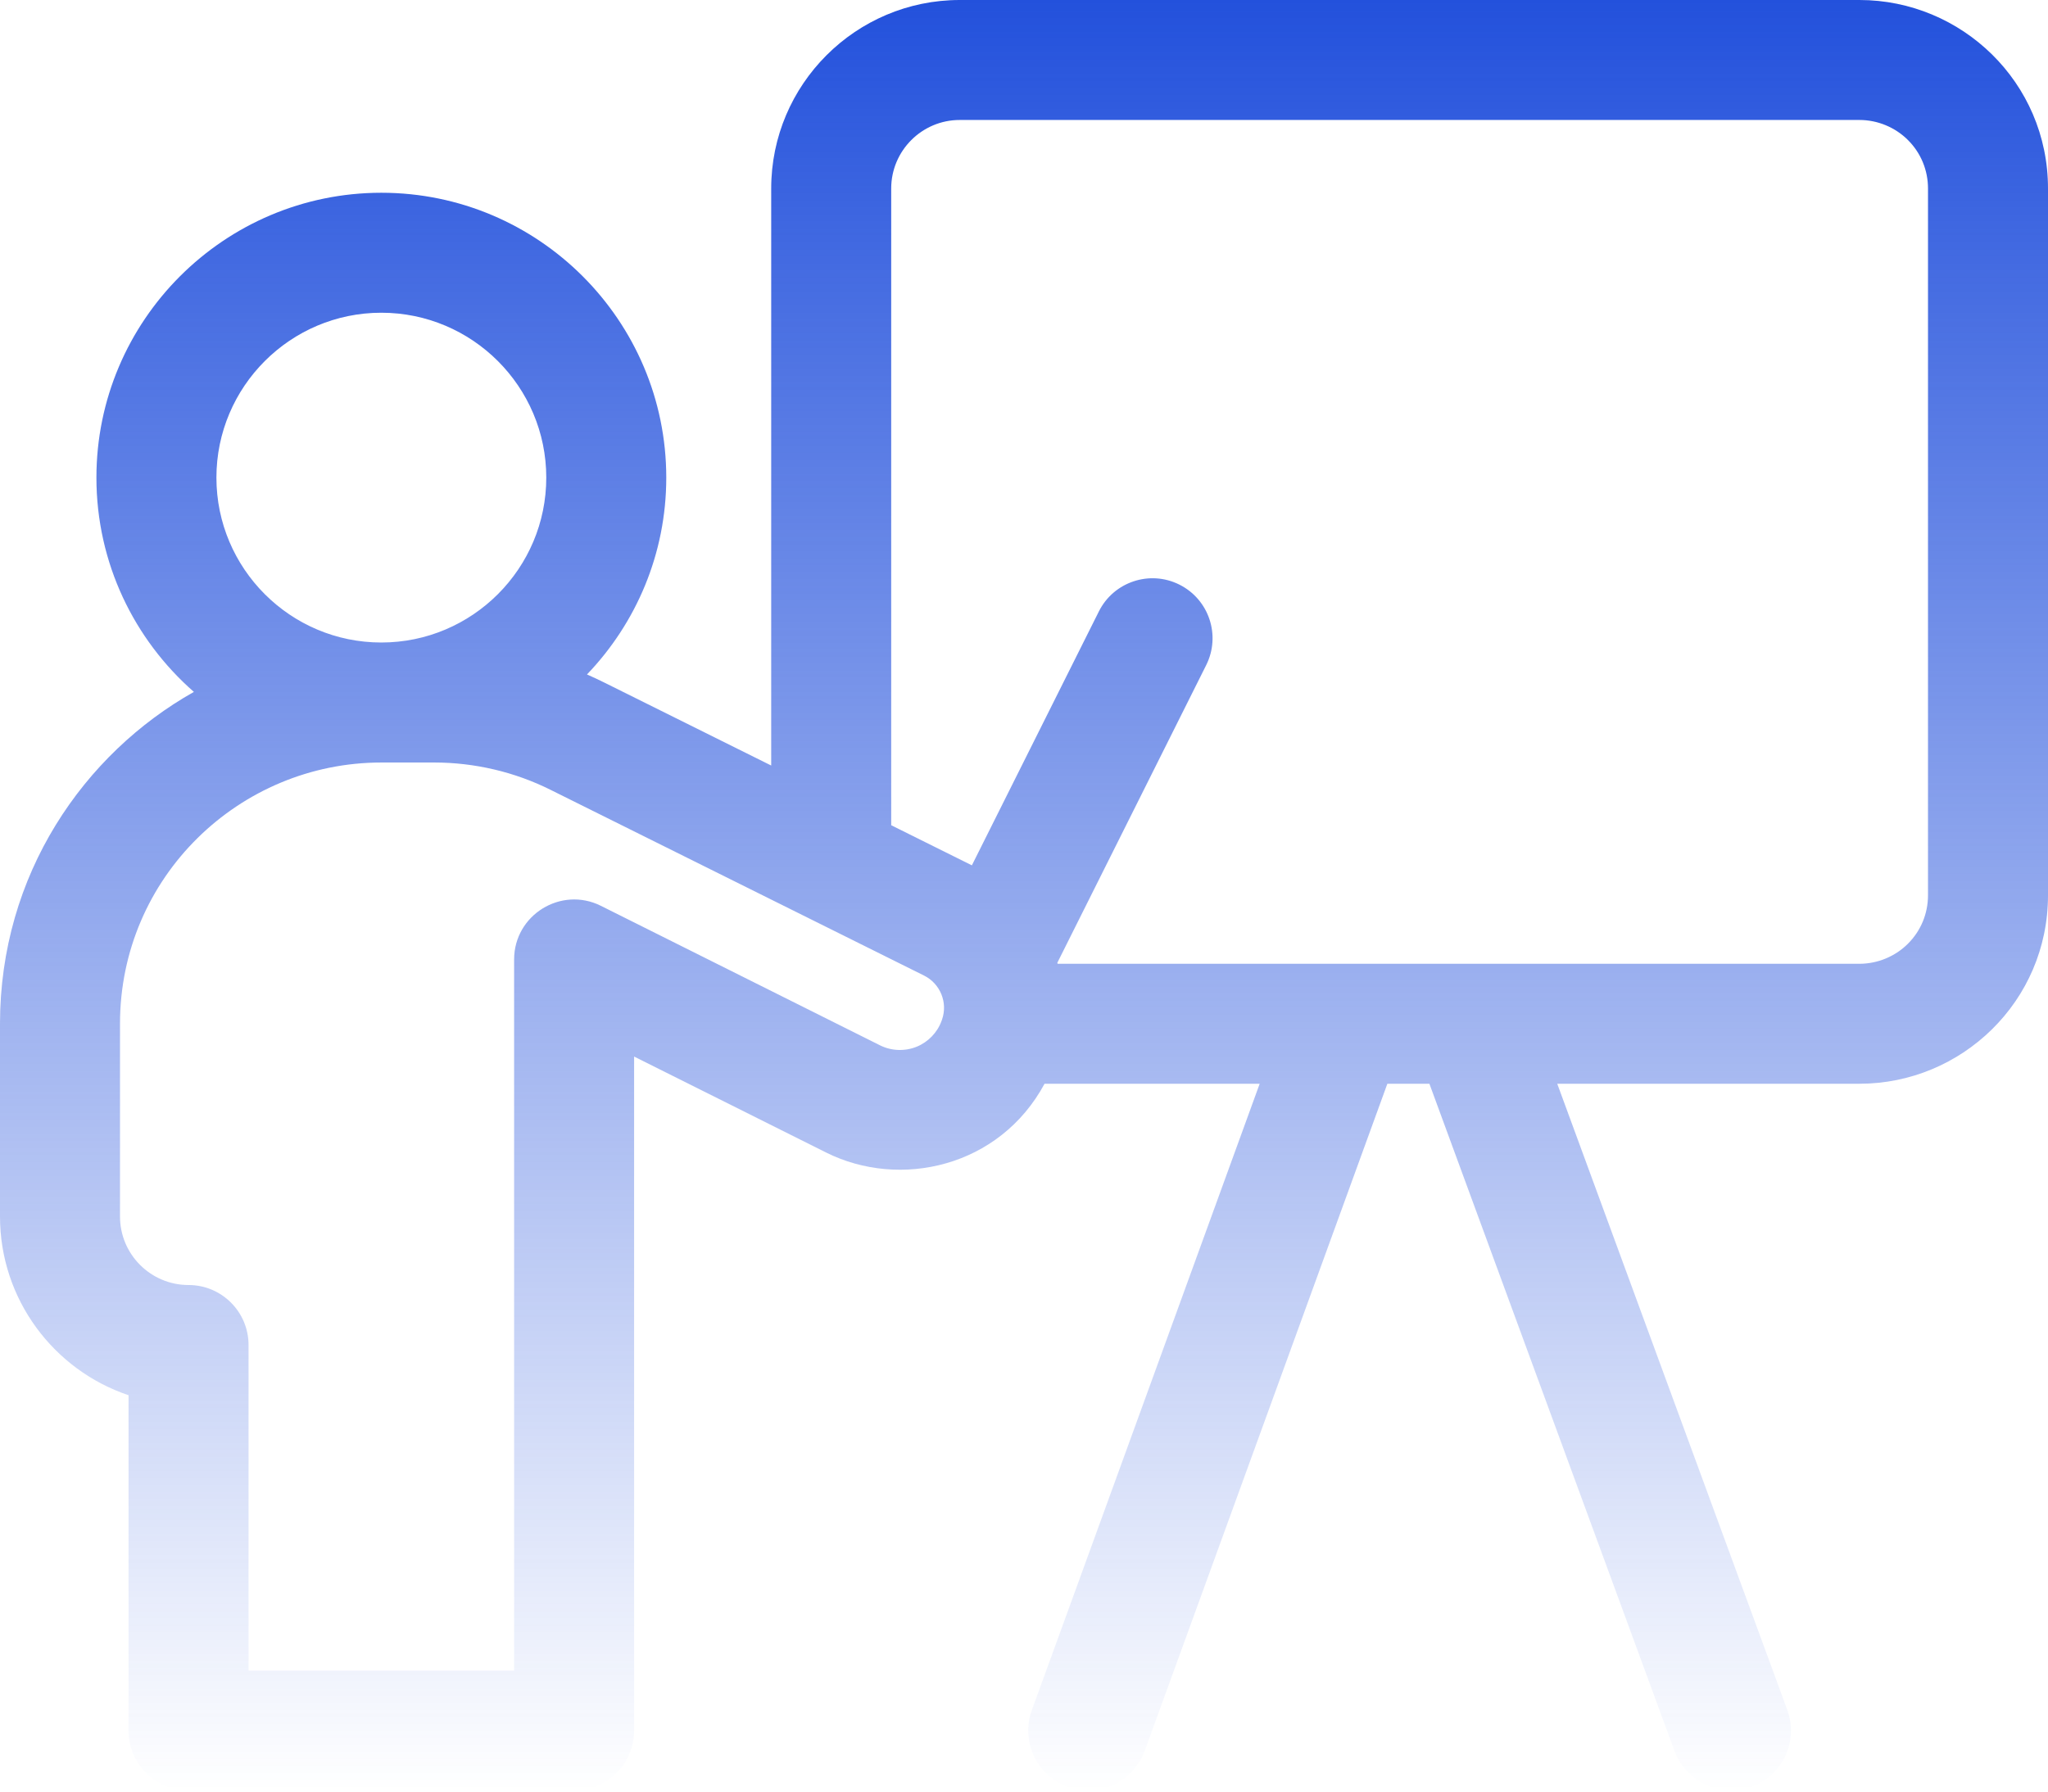 <svg width="64" height="56" viewBox="0 0 64 56" fill="none" xmlns="http://www.w3.org/2000/svg">
<path d="M58.108 0H29.992C26.743 0 24.1 2.643 24.1 5.892V23.928L18.879 21.332C18.703 21.244 18.524 21.161 18.343 21.082C19.876 19.482 20.821 17.314 20.821 14.929C20.821 10.02 16.827 6.025 11.917 6.025C7.007 6.025 3.013 10.02 3.013 14.929C3.013 17.597 4.194 19.994 6.059 21.627C2.624 23.56 0 27.33 0 32V38.025C0 40.619 1.684 42.826 4.017 43.611V54.092C4.017 55.127 4.856 55.967 5.892 55.967H17.941C18.977 55.967 19.816 55.127 19.816 54.092V33.025L25.819 36.026C28.117 37.174 31.233 36.49 32.642 33.875H39.365L32.246 53.451C31.892 54.424 32.395 55.5 33.368 55.853C34.48 56.258 35.469 55.56 35.77 54.732L43.355 33.875H44.669L52.331 54.738C52.623 55.53 53.605 56.268 54.738 55.852C55.71 55.495 56.209 54.417 55.852 53.445L48.664 33.875H58.108C61.294 33.875 64 31.305 64 27.983V5.892C64 2.569 61.294 0 58.108 0ZM6.763 14.929C6.763 12.087 9.075 9.775 11.916 9.775C14.759 9.775 17.071 12.087 17.071 14.929C17.071 17.771 14.759 20.083 11.916 20.083C9.075 20.083 6.763 17.771 6.763 14.929ZM29.438 31.87C29.433 31.884 29.428 31.898 29.423 31.912C29.295 32.269 29.006 32.57 28.652 32.715C28.278 32.868 27.856 32.852 27.497 32.672C23.931 30.888 18.779 28.314 18.779 28.314C17.535 27.692 16.066 28.599 16.066 29.992V52.217H7.767V42.041C7.767 41.006 6.927 40.166 5.892 40.166C4.71 40.166 3.75 39.206 3.75 38.025V32C3.75 27.419 7.48 23.834 11.916 23.834H13.573C14.83 23.834 16.085 24.128 17.207 24.689C17.207 24.689 26.507 29.314 28.876 30.493C29.383 30.745 29.625 31.337 29.438 31.87ZM60.25 27.983C60.25 28.556 60.028 29.094 59.623 29.498C59.226 29.896 58.673 30.125 58.108 30.125H33.05C33.046 30.115 33.044 30.105 33.041 30.095L37.694 20.789C38.157 19.862 37.782 18.736 36.855 18.273C35.93 17.81 34.803 18.185 34.34 19.111L30.371 27.048C29.631 26.68 28.771 26.252 27.85 25.794V5.892C27.85 4.711 28.811 3.75 29.992 3.75H58.108C58.673 3.75 59.226 3.979 59.624 4.378C60.028 4.781 60.25 5.319 60.25 5.892V27.983Z" fill="url(#paint0_linear_35_14)"/>
<defs>
<linearGradient id="paint0_linear_35_14" x1="32" y1="0" x2="32" y2="55.972" gradientUnits="userSpaceOnUse">
<stop stop-color="#2351DC"/>
<stop offset="1" stop-color="#2351DC" stop-opacity="0"/>
</linearGradient>
</defs>
</svg>
